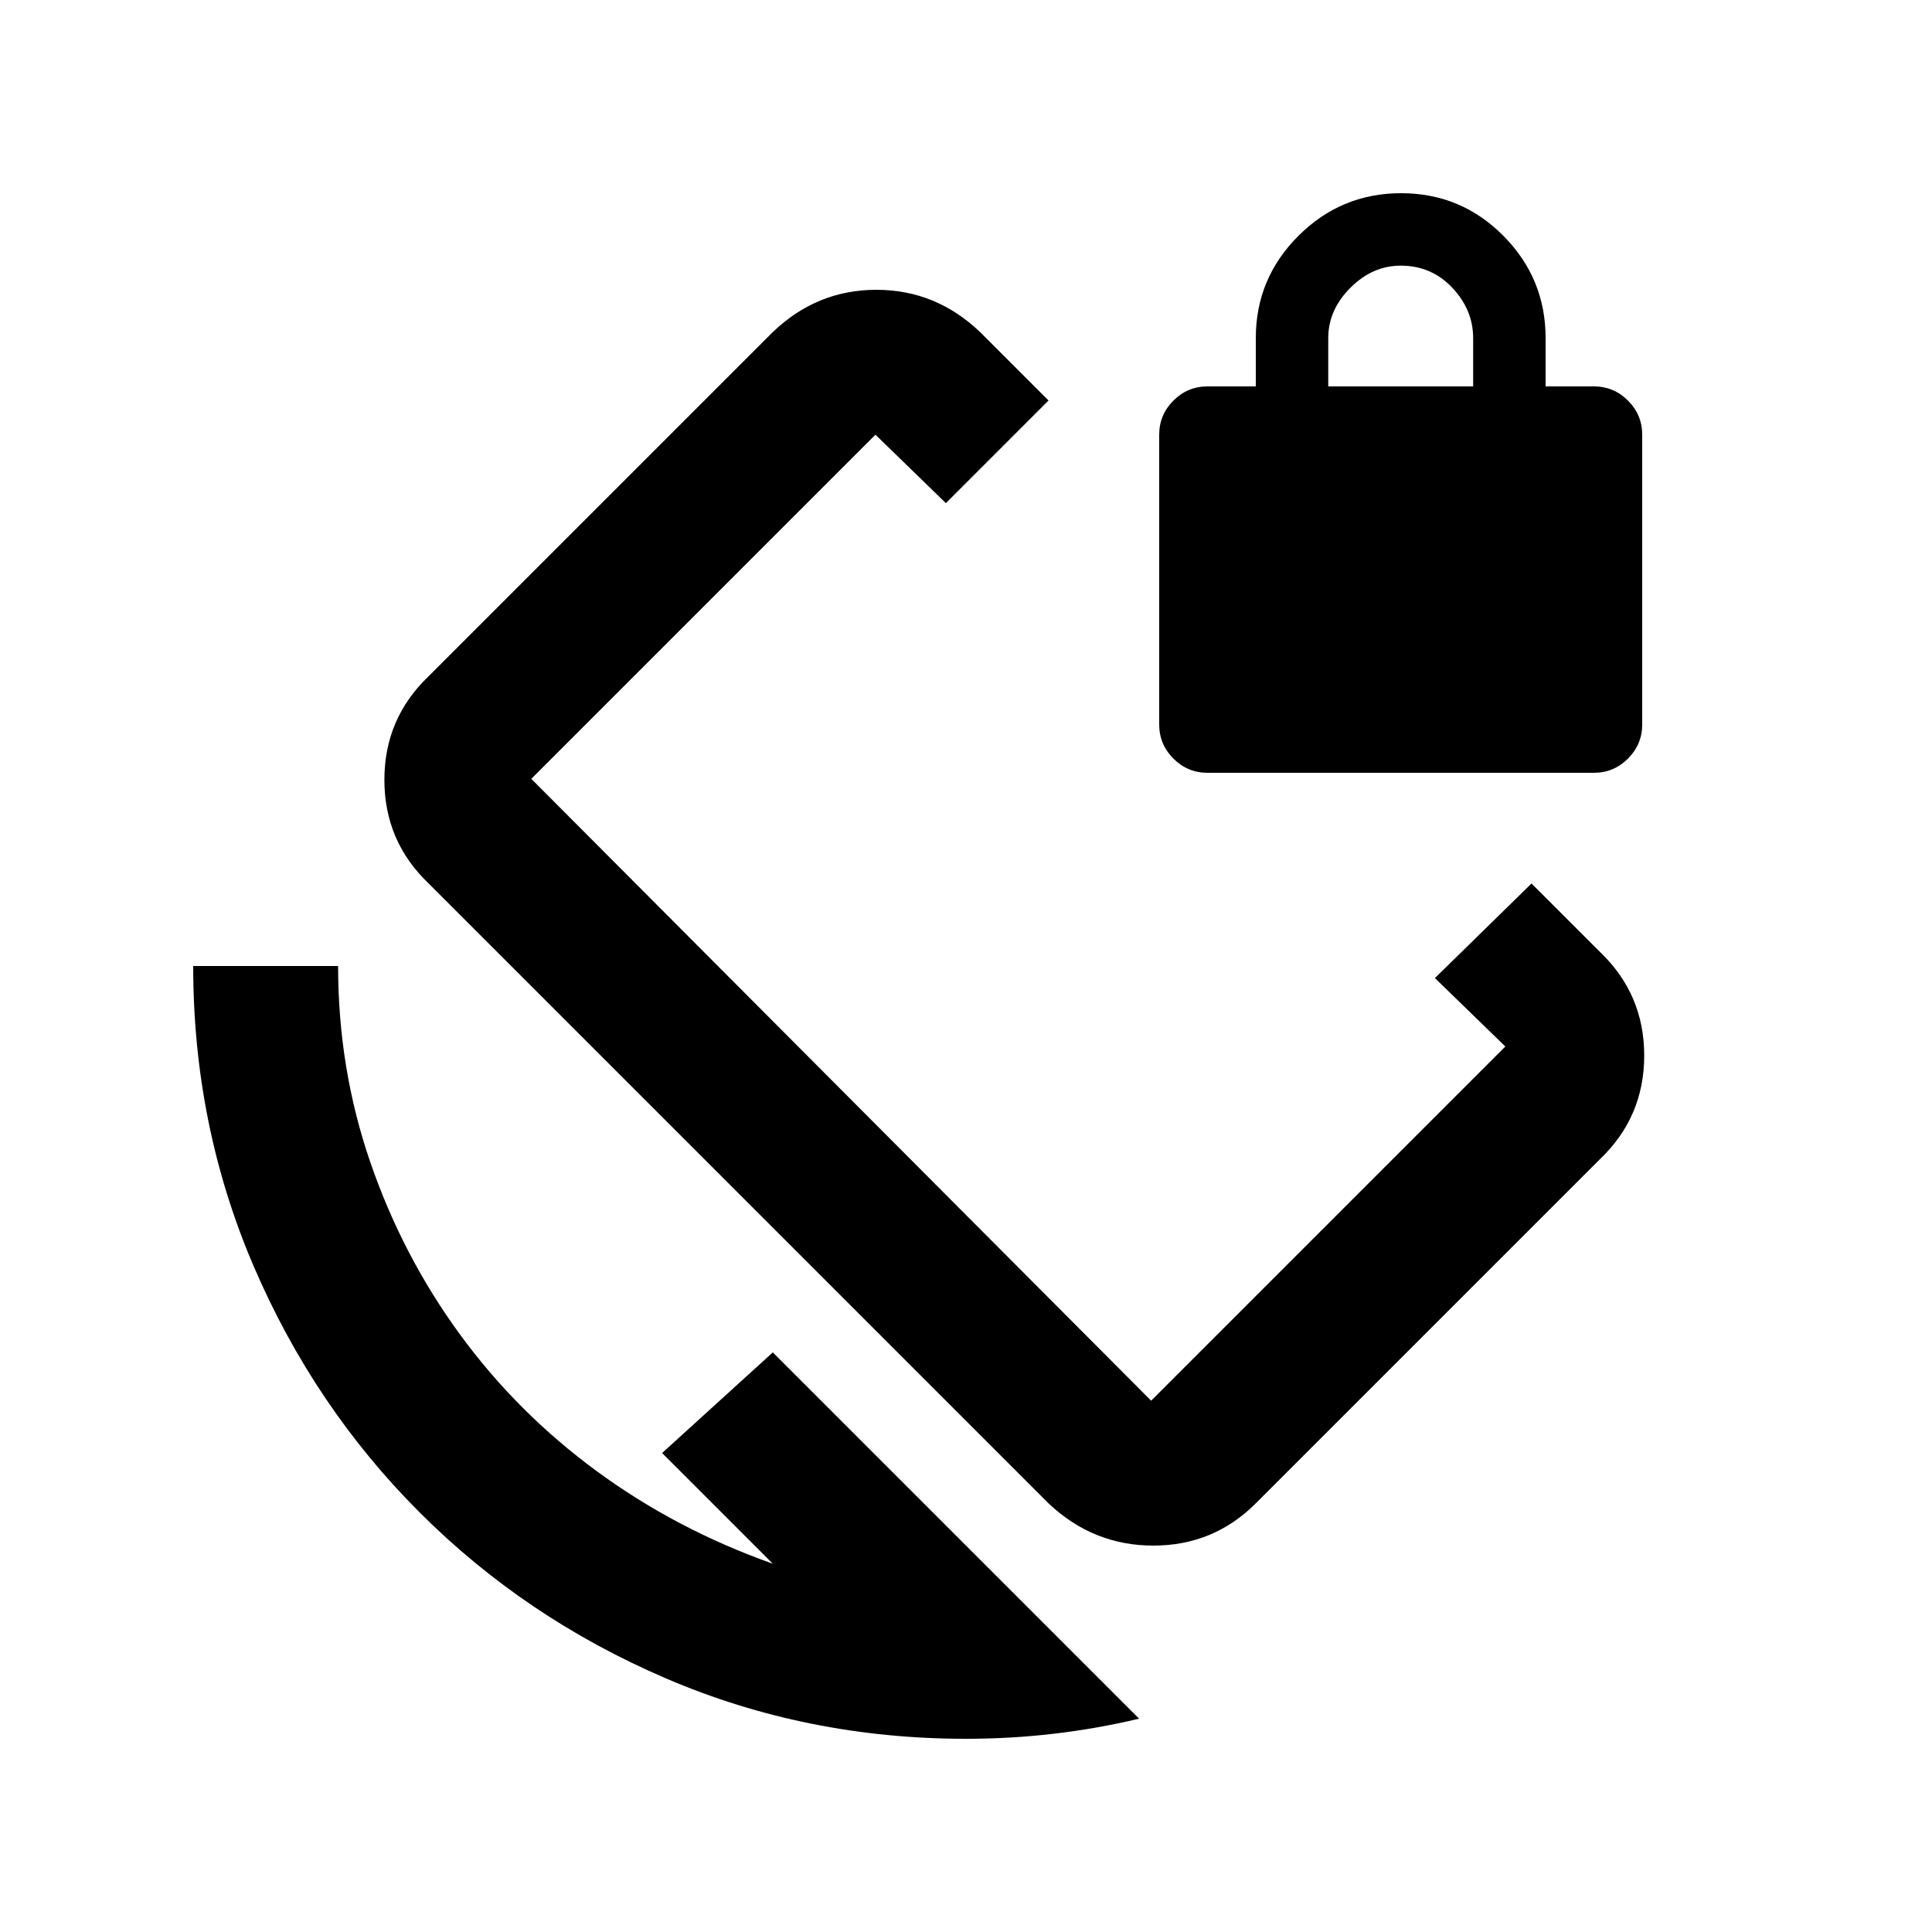 <svg xmlns="http://www.w3.org/2000/svg" height="20" viewBox="0 -960 960 960" width="20"><path d="m713-474 48-47 34 34q22 21 22 51.5T795-384L624-213q-21 21-50.91 21-29.9 0-52.09-21L213-521q-22-21-22-51.5t22-51.5l171-171q21.92-21 51.46-21T487-795l34 34-51 51-35-34-171 171 308 309 176-176-35-34ZM480-96q-79.13 0-149.06-30Q261-156 208.5-208.5T126-330.94Q96-400.87 96-480h72q0 51 16 97.5t44.5 85.5q28.5 39 68 68t87.5 46l-55-55 55-50 182 182q-21 5-42.5 7.5T480-96Zm120-480q-9.88 0-16.94-7.06Q576-590.12 576-600v-144q0-9.88 7.06-16.94Q590.12-768 600-768h24v-24q0-29.7 21.21-50.85 21.21-21.15 51-21.15T747-842.85q21 21.15 21 50.85v24h24q9.88 0 16.94 7.06Q816-753.88 816-744v144q0 9.88-7.06 16.94Q801.88-576 792-576H600Zm60-192h72v-24q0-14-10.35-25T696-828q-14 0-25 11t-11 25v24ZM515-518Z"/></svg>